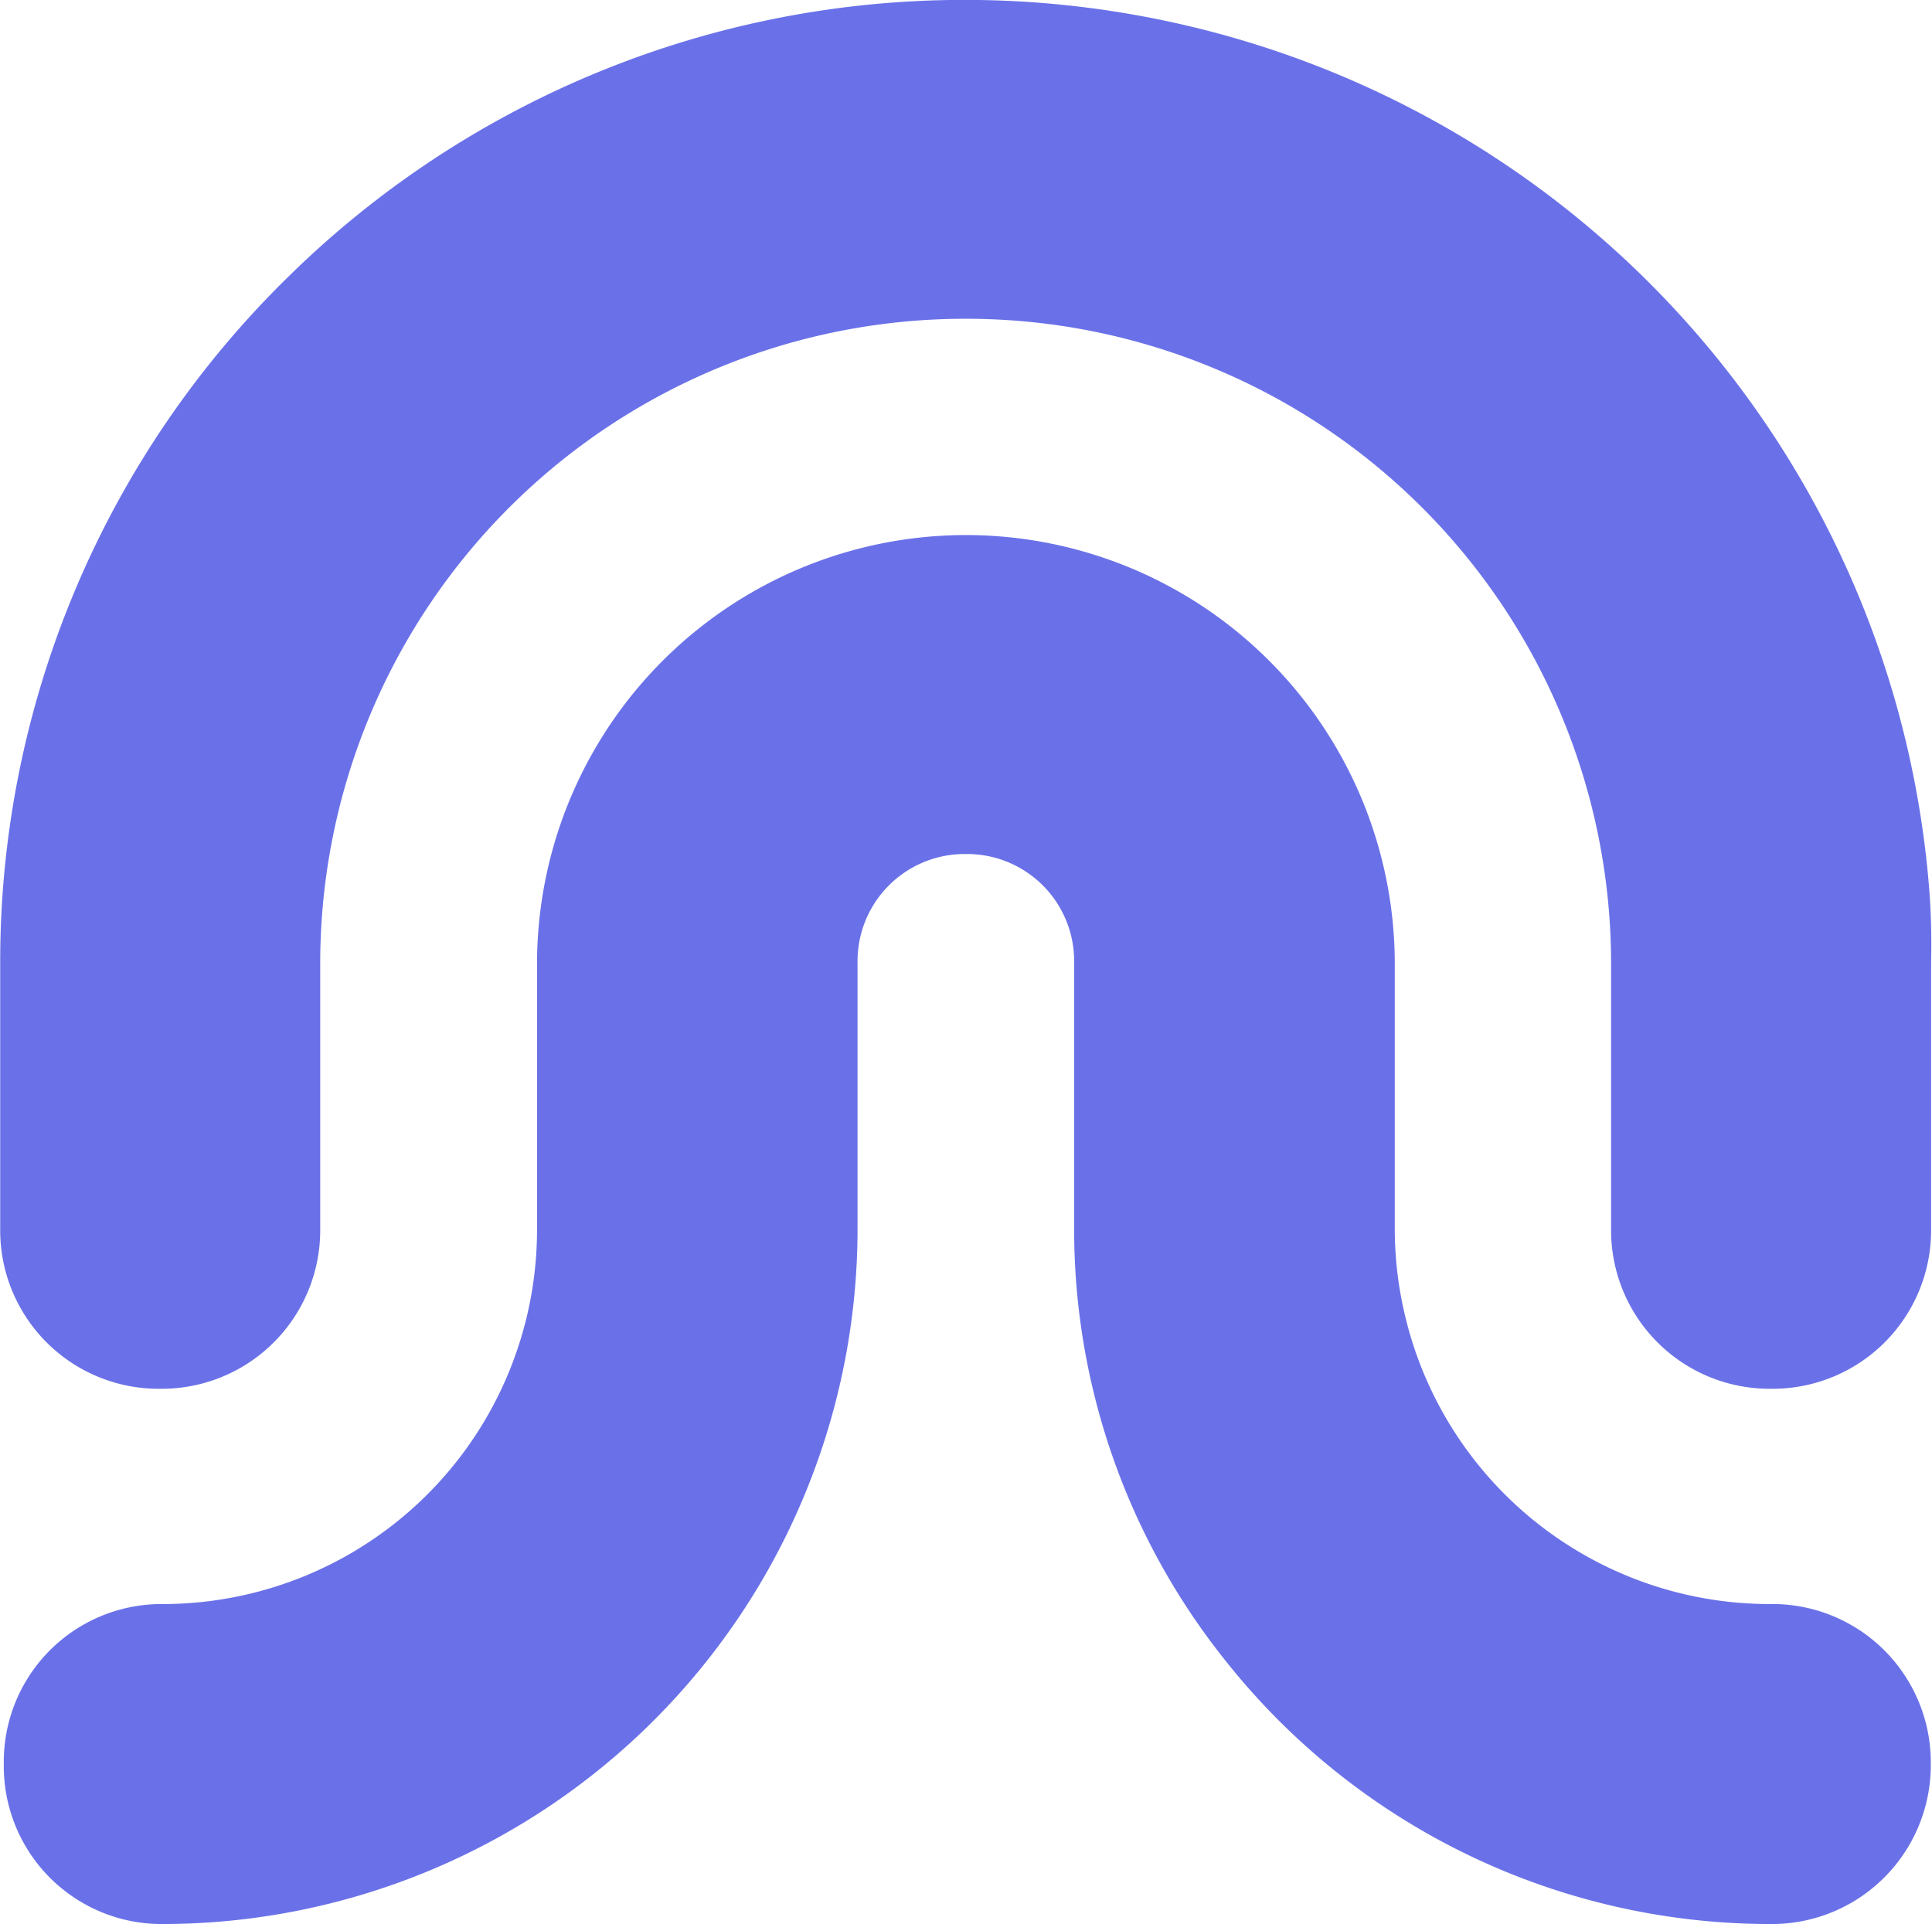 <svg xmlns="http://www.w3.org/2000/svg" id="prefix__Component_234_2" width="19.319" height="19.242" data-name="Component 234 – 2" viewBox="0 0 19.319 19.242">
    <defs>
        <style>
            .prefix__cls-1{fill:#6a71e8}
        </style>
    </defs>
    <path id="prefix__Path_2161" d="M6617.4-3808.111a9.657 9.657 0 0 0-7.682-8.69 9.711 9.711 0 0 0-1.96-.2 9.632 9.632 0 0 0-6.747 2.75 9.577 9.577 0 0 0-2.9 6.87v2.67a1.584 1.584 0 0 0 1.6 1.6 1.585 1.585 0 0 0 1.6-1.6v-2.67a6.449 6.449 0 0 1 6.454-6.431 6.449 6.449 0 0 1 6.454 6.431v2.67a1.585 1.585 0 0 0 1.6 1.6 1.585 1.585 0 0 0 1.6-1.6v-2.67q.009-.367-.019-.73z" class="prefix__cls-1" data-name="Path 2161" transform="translate(-6598.109 3817)"/>
    <path id="prefix__Path_2162" d="M6616.542-3700.429a3.748 3.748 0 0 1-3.652-2.927 3.727 3.727 0 0 1-.093-.824v-2.67a4.29 4.29 0 0 0-4.288-4.27 4.291 4.291 0 0 0-4.289 4.27v2.67a3.744 3.744 0 0 1-3.738 3.751 1.577 1.577 0 0 0-1.594 1.6 1.578 1.578 0 0 0 1.593 1.6 6.954 6.954 0 0 0 6.944-6.951v-2.67a1.071 1.071 0 0 1 1.083-1.08 1.071 1.071 0 0 1 1.083 1.08v2.67a6.9 6.9 0 0 0 1.49 4.288 6.952 6.952 0 0 0 5.47 2.663 1.589 1.589 0 0 0 1.606-1.6 1.584 1.584 0 0 0-1.615-1.6z" class="prefix__cls-1" data-name="Path 2162" transform="translate(-6598.85 3716.471)"/>
</svg>
